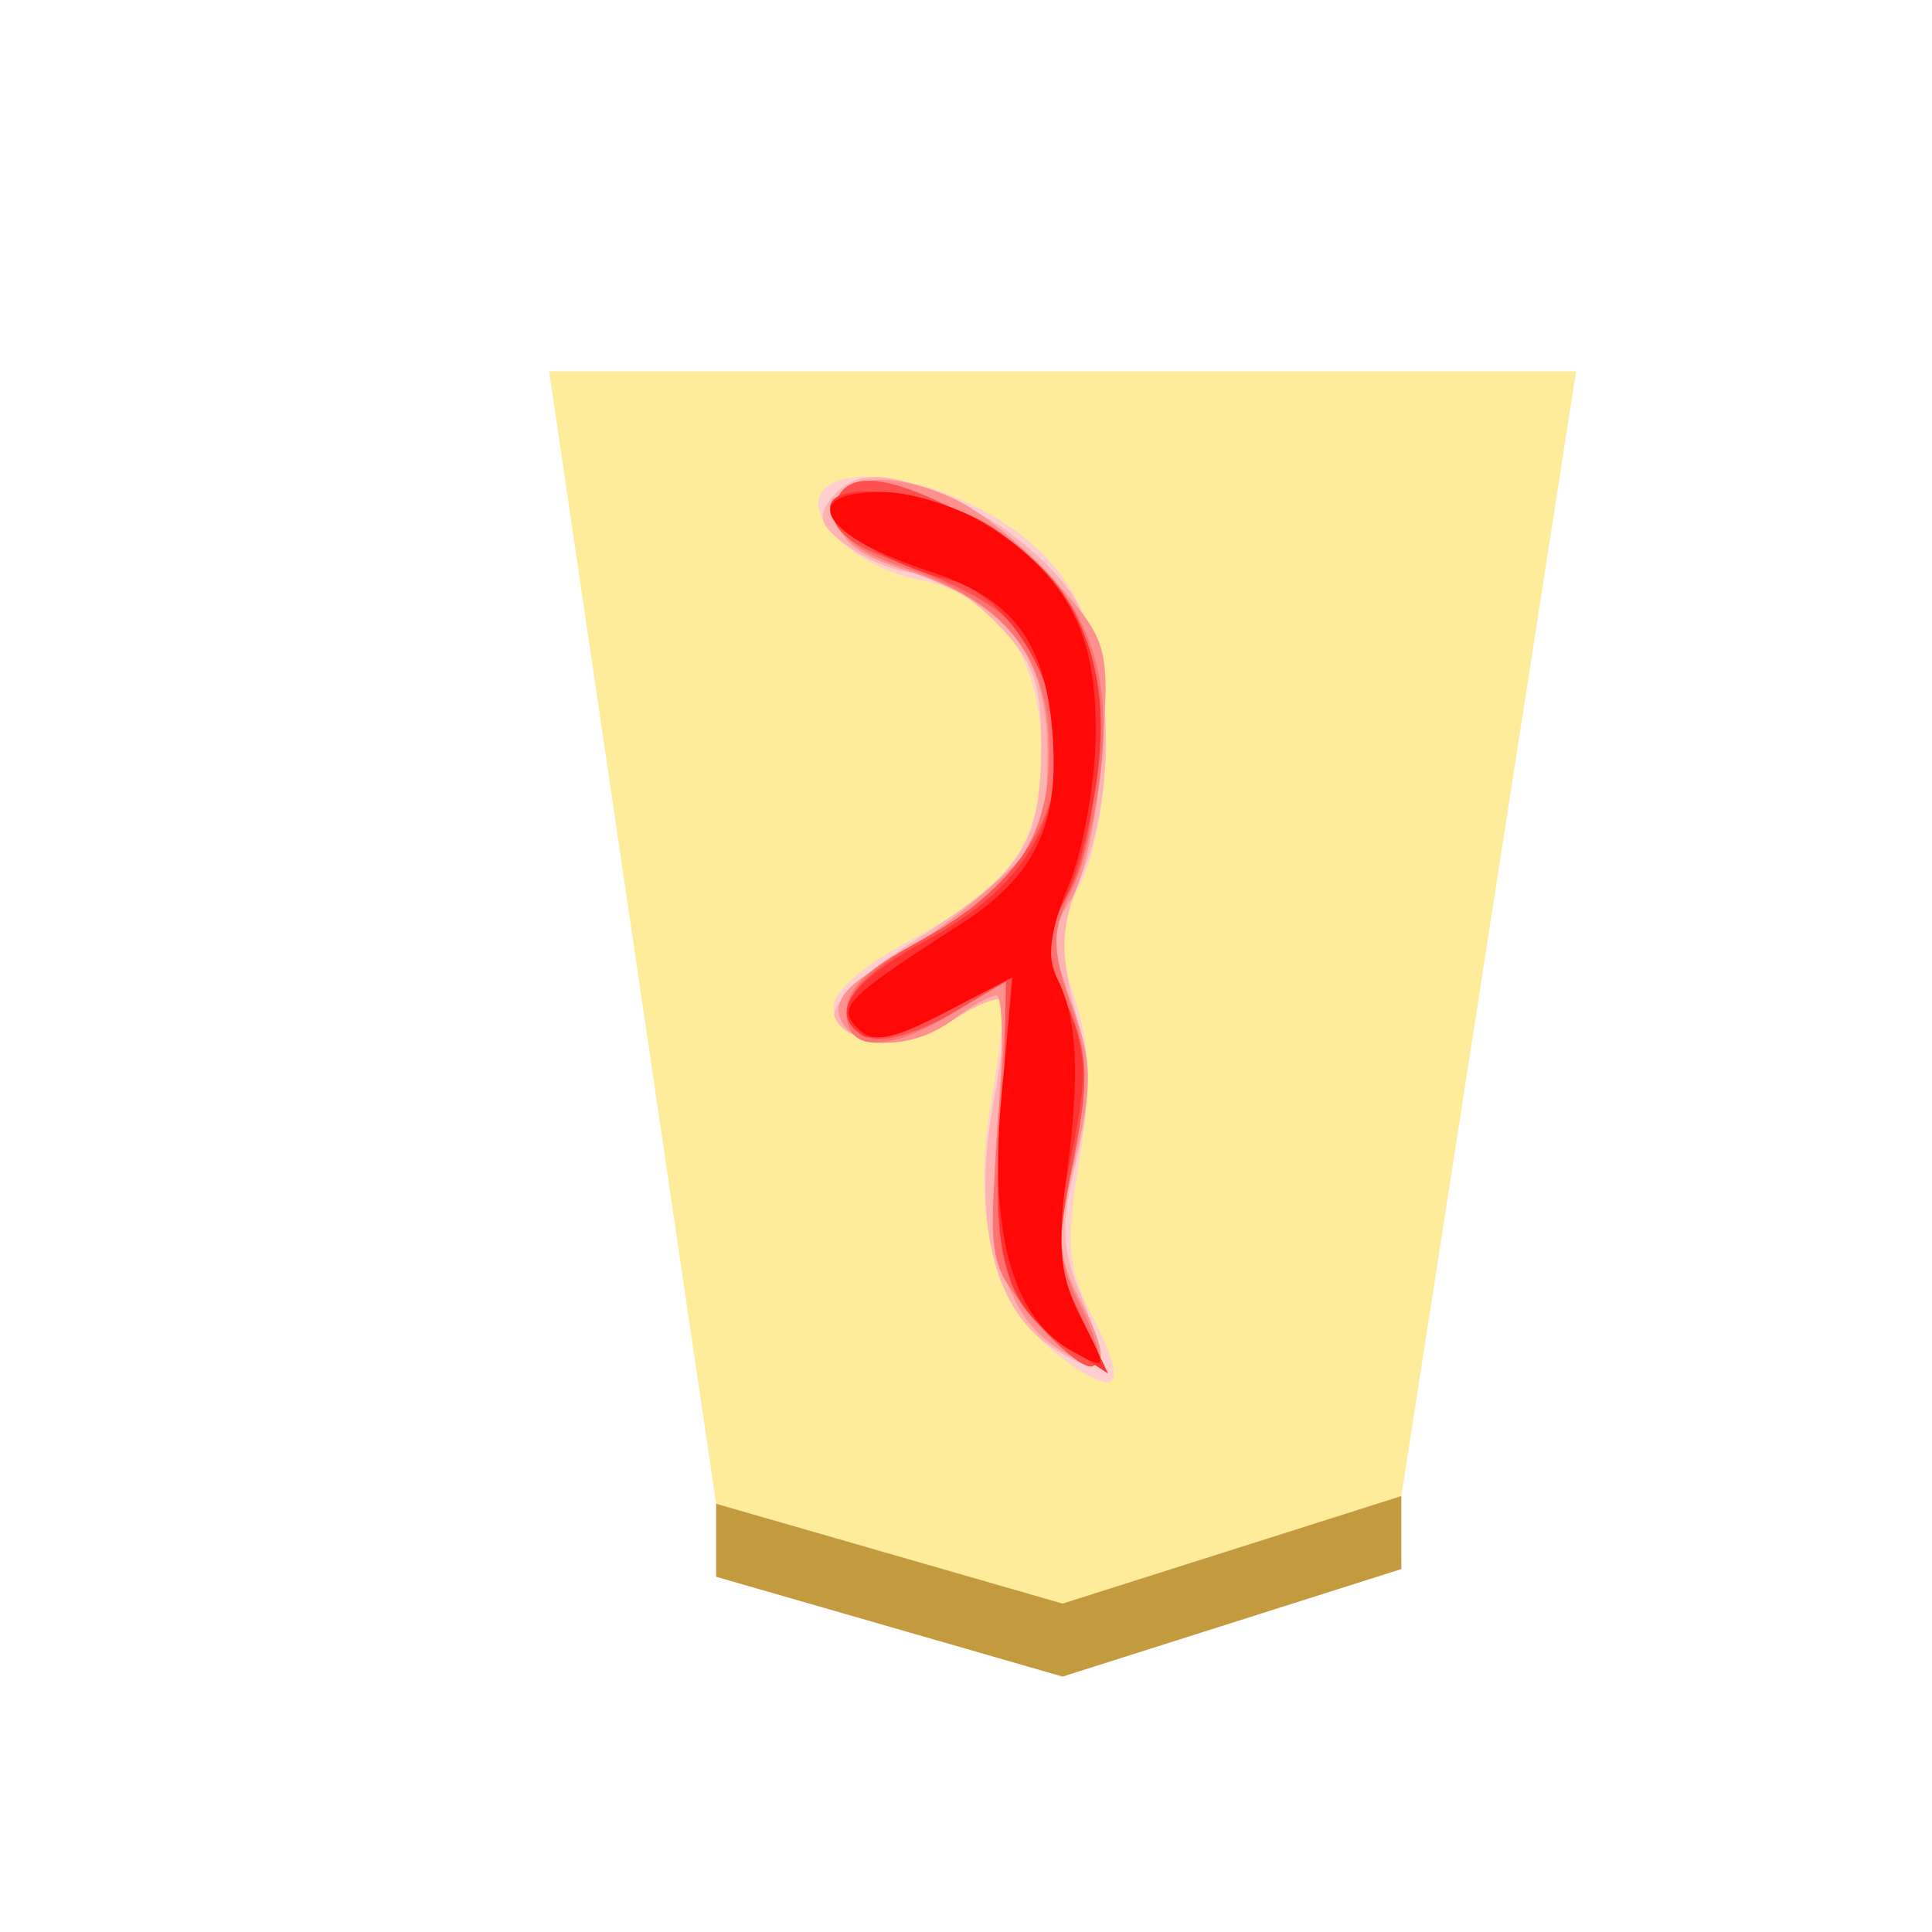 <svg xmlns="http://www.w3.org/2000/svg" viewBox="0 0 60 60"><defs><filter id="a" color-interpolation-filters="sRGB"><feFlood flood-opacity=".498" flood-color="#000" result="flood"/><feComposite in="flood" in2="SourceGraphic" operator="in" result="composite1"/><feGaussianBlur in="composite1" stdDeviation="1" result="blur"/><feOffset dx="5" dy="3" result="offset"/><feComposite in="SourceGraphic" in2="offset" result="composite2"/></filter></defs><g opacity=".99"><g transform="matrix(.6 0 0 .6 -334.455 -163.332)" filter="url(#a)"><path d="M624.958 346.654 634 288.441h-53.151l8.642 58.613 17.934 5.166z" fill="#feec99"/><path d="M589.491 350.833v-3.78l17.934 5.167 17.533-5.566v3.78L607.425 356z" fill="#c3983c" fill-opacity=".992"/></g><g opacity=".99"><path d="M30.465 15.82c2.708 1.43 3.882 3.594 3.884 7.164.001 1.704-.336 3.578-.808 4.49-.696 1.346-.72 1.848-.163 3.536.489 1.477.524 2.73.145 5.029-.434 2.62-.376 3.32.406 4.85 1.127 2.21.824 2.604-.973 1.271-2.057-1.527-2.814-4.298-2.173-7.95.29-1.646.436-3.082.325-3.192-.109-.11-.772.177-1.473.636-1.508.988-3.53.832-3.743-.287-.096-.507.756-1.284 2.38-2.167 3.21-1.748 4.063-2.986 4.063-5.907 0-2.908-1.373-4.831-3.77-5.28-1.875-.352-3.58-1.864-3.056-2.71.516-.837 2.855-.592 4.956.517z" fill="#fecfcf"/><path d="M30.18 15.822c1.17.58 2.588 1.797 3.15 2.706 1.246 2.017 1.361 6.046.245 8.713-.644 1.543-.674 2.25-.174 4.2.46 1.797.464 2.889.012 4.68-.485 1.93-.454 2.66.182 4.181.93 2.226.69 2.595-.973 1.506-1.777-1.165-2.432-3.985-1.763-7.6.295-1.598.427-3.013.294-3.146-.134-.134-.818.132-1.518.592-1.398.915-3.407.858-3.725-.108-.112-.337 1.056-1.417 2.593-2.401 3.303-2.112 3.832-2.95 3.832-6.066 0-1.915-.268-2.609-1.475-3.814-.81-.81-1.893-1.473-2.408-1.473-.514 0-1.45-.36-2.08-.802-.907-.636-1.022-.949-.554-1.513.81-.975 1.863-.892 4.361.345z" fill="#feb0b0"/><path d="M29.57 15.46c.838.369 2.283 1.539 3.213 2.599 1.638 1.865 1.684 2.03 1.445 5.355-.135 1.889-.575 3.928-.977 4.534-.64.965-.637 1.364.03 3.218.65 1.808.664 2.514.1 4.868-.584 2.433-.562 2.944.192 4.401.995 1.925.786 2.387-.67 1.477-1.718-1.072-2.257-3.124-1.908-7.258.175-2.065.15-3.748-.053-3.739-.204.009-.813.349-1.35.756-1.28.968-3.12.946-3.5-.043-.204-.53.213-1.058 1.295-1.637.877-.472 2.393-1.564 3.368-2.43 1.596-1.415 1.774-1.833 1.774-4.176 0-3.072-1.24-4.647-4.48-5.7-1.46-.473-2.016-.932-2.016-1.66 0-1.25 1.46-1.484 3.538-.566z" fill="#fe8e8e"/><path d="M29.81 15.89c3.317 1.677 4.68 3.972 4.43 7.447-.11 1.525-.535 3.453-.943 4.285-.636 1.298-.645 1.798-.055 3.53.558 1.634.573 2.558.083 4.87-.518 2.446-.489 3.086.213 4.492 1.147 2.3.507 2.549-1.315.508-1.535-1.719-1.54-1.737-1.225-6.164l.315-4.441-1.631.995c-2.114 1.29-3.398 1.29-3.398.001 0-.645.67-1.34 1.89-1.967 3.201-1.641 4.412-3.318 4.412-6.109 0-2.941-1.343-4.65-4.481-5.696-1.46-.485-2.071-.974-2.071-1.649 0-1.38 1.186-1.412 3.777-.102z" fill="#fe7070"/><path d="M29.785 15.89c3.32 1.699 4.32 3.355 4.289 7.107-.016 1.904-.356 3.733-.874 4.71-.778 1.463-.782 1.755-.061 3.48.67 1.604.695 2.344.172 4.972-.534 2.69-.505 3.297.227 4.71 1.012 1.96.431 2.107-1.242.318-1.127-1.206-1.215-1.668-1.138-6.007l.083-4.701-1.726 1.018c-.95.56-2.065.889-2.478.731-1.417-.544-.752-1.77 1.678-3.093 3.816-2.077 5.123-5.428 3.41-8.74-.71-1.37-1.56-1.933-4.729-3.127-1.073-.404-1.607-.912-1.507-1.432.236-1.225 1.426-1.21 3.895.054z" fill="#fe4e4e"/><path d="M30.873 16.415c2.553 1.706 3.599 4.072 3.245 7.344-.159 1.479-.623 3.332-1.028 4.118-.65 1.258-.648 1.644.024 3.254.645 1.543.667 2.291.146 4.82-.545 2.635-.513 3.214.268 4.85l.885 1.858-1.166-.767c-2.073-1.365-2.493-2.805-2.146-7.354l.319-4.176-2.045 1.066c-1.125.586-2.28.92-2.568.742-1.094-.676-.433-1.664 2.003-2.99 2.766-1.504 4.03-3.37 4.026-5.944-.002-2.275-1.659-4.838-3.385-5.24-1.742-.403-3.67-1.577-3.67-2.233 0-.926 3.378-.493 5.093.652z" fill="#fe2f2f"/><path d="M30.653 16.31c2.508 1.605 3.417 3.365 3.374 6.523-.02 1.525-.406 3.645-.858 4.709-.535 1.26-.666 2.227-.375 2.772.663 1.244.758 3.028.33 6.186-.3 2.212-.202 3.182.452 4.446.83 1.604.828 1.612-.245 1.037-1.867-.999-2.627-3.69-2.232-7.902l.35-3.734-2.112 1.1c-1.656.864-2.238.968-2.707.485-.64-.66-.372-.932 3.176-3.212 2.356-1.512 3.117-3.106 2.875-6.018-.234-2.802-1.26-4.136-3.81-4.957-3.36-1.081-4.183-2.48-1.453-2.465.902.004 2.357.467 3.234 1.03z" fill="#fe0505"/></g></g></svg>